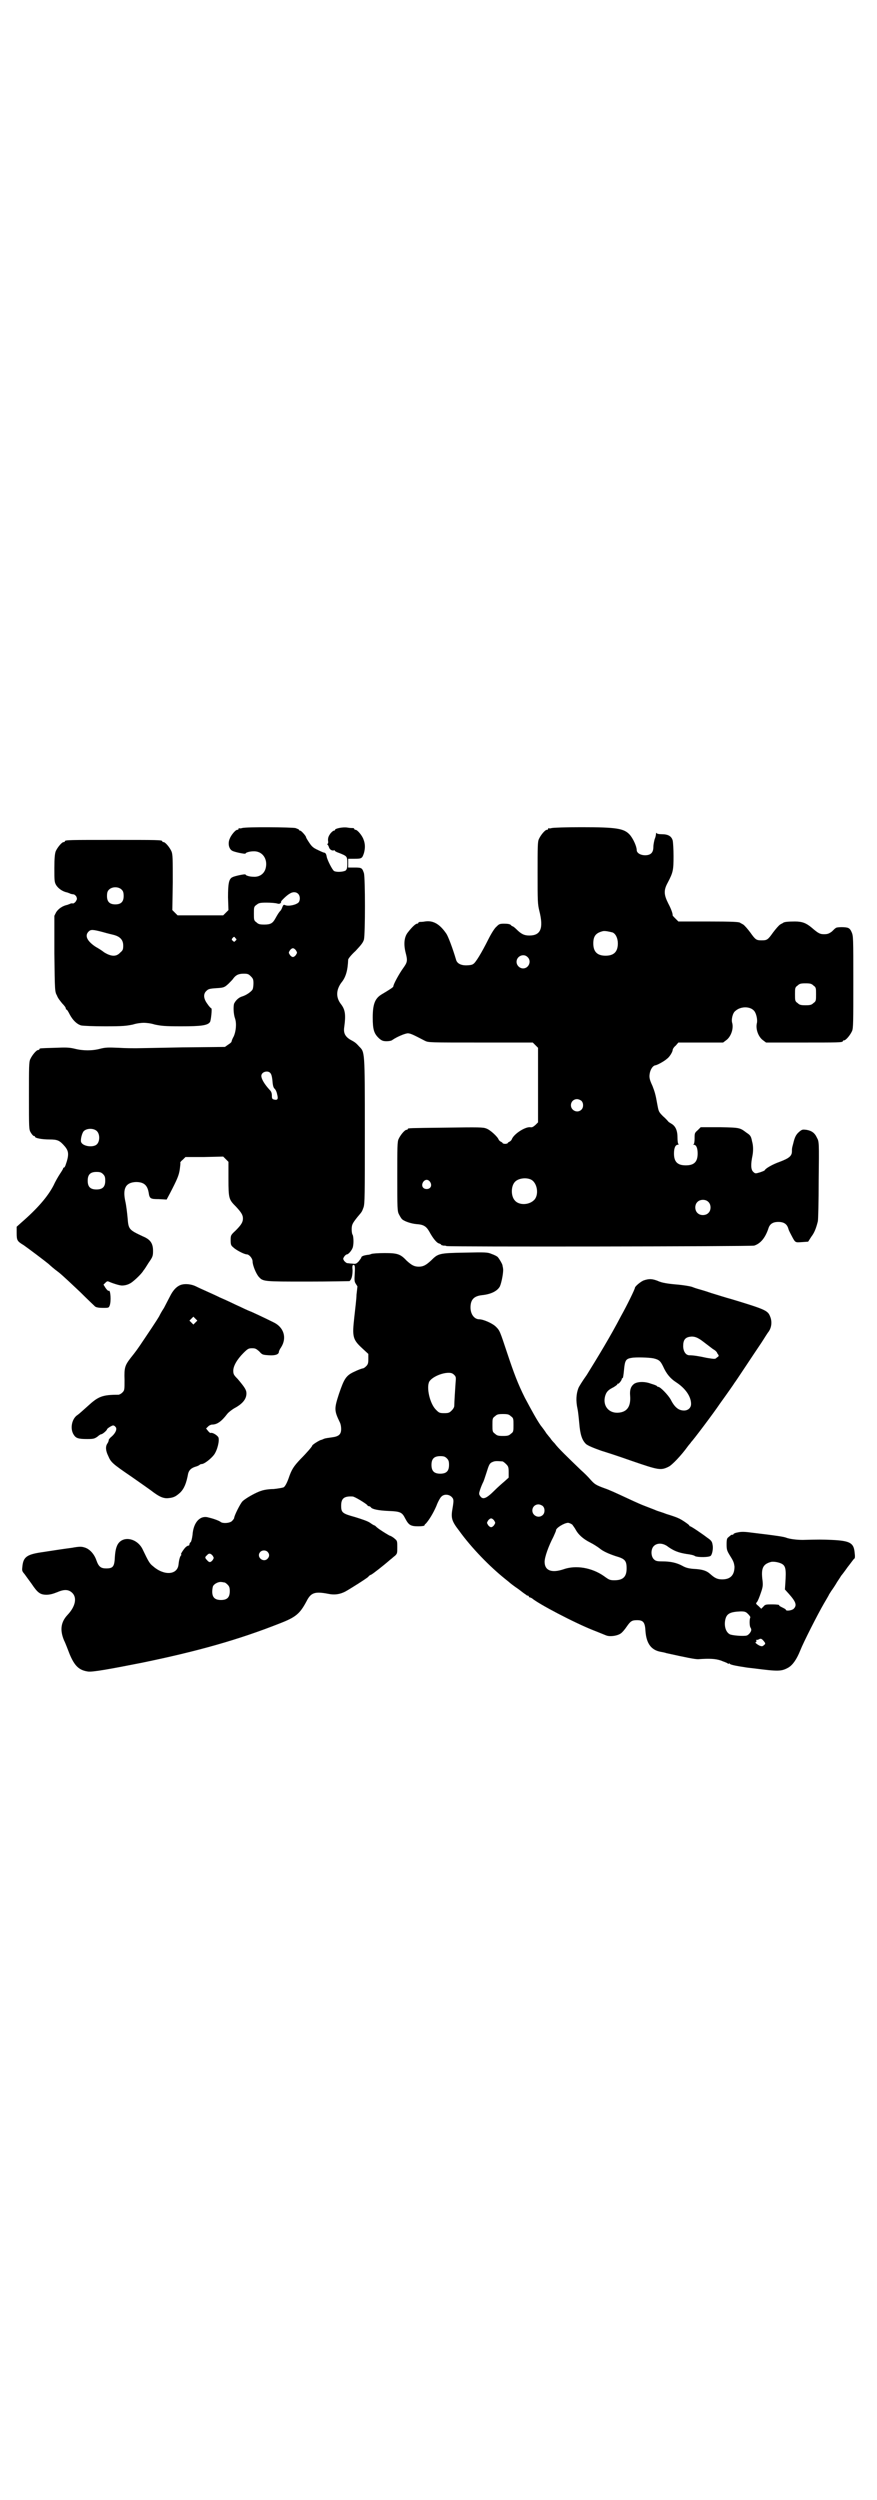 <?xml version="1.0" standalone="no"?>
<!DOCTYPE svg PUBLIC "-//W3C//DTD SVG 20010904//EN"
 "http://www.w3.org/TR/2001/REC-SVG-20010904/DTD/svg10.dtd">
<svg version="1.0" xmlns="http://www.w3.org/2000/svg"
 width="1000pt" height="2850pt" viewBox="0 0 1000 2850"
 preserveAspectRatio="xMidYMid meet">
<g transform="translate(0,2850) scale(0.5,-0.5)"
fill="#000000" stroke="none">
<path d="M552 3812 c-3 -1 -6 -1 -7 0 0 0 -1 0 -1 -2 0 -1 -1 -2 -3 -2 -4 0
-14 -12 -17 -20 -5 -11 -2 -24 6 -28 6 -3 30 -8 30 -6 0 2 9 5 18 5 20 1 33
-17 28 -38 -3 -13 -14 -21 -28 -20 -9 0 -18 3 -18 5 0 2 -24 -3 -30 -6 -8 -4
-10 -14 -10 -46 l1 -29 -6 -6 -6 -6 -52 0 -52 0 -6 6 -6 6 1 63 c0 54 0 64 -3
71 -4 9 -14 21 -18 21 -2 0 -3 1 -3 2 0 3 -12 3 -111 3 -99 0 -111 0 -111 -3
0 -1 -1 -2 -3 -2 -4 0 -14 -12 -18 -21 -2 -6 -3 -15 -3 -38 0 -29 0 -32 4 -39
5 -8 15 -15 26 -17 2 -1 6 -2 7 -3 1 0 4 -1 6 -1 2 0 5 -2 7 -5 2 -5 2 -6 -1
-11 -2 -3 -5 -5 -7 -5 -1 1 -4 0 -5 0 -1 -1 -5 -2 -7 -3 -11 -2 -21 -9 -26
-17 l-4 -8 0 -86 c1 -86 1 -87 6 -96 2 -6 8 -13 12 -18 4 -4 8 -9 8 -11 0 -2
1 -3 2 -3 1 0 4 -5 7 -11 7 -13 16 -22 26 -25 5 -1 28 -2 55 -2 41 0 48 1 63
4 9 3 20 4 25 4 5 0 16 -1 25 -4 15 -3 22 -4 60 -4 46 0 61 2 66 10 2 3 5 30
3 31 -1 0 -5 4 -9 10 -9 12 -10 23 -2 30 4 4 7 5 23 6 17 1 18 2 27 10 4 4 10
10 11 12 6 8 12 11 24 11 9 0 11 -1 16 -6 5 -5 6 -7 6 -16 0 -6 -1 -12 -2 -14
-3 -5 -14 -13 -24 -16 -7 -2 -14 -8 -18 -16 -2 -5 -2 -23 2 -34 4 -12 2 -30
-3 -41 -3 -5 -5 -11 -5 -12 0 -1 -3 -4 -8 -7 l-7 -5 -96 -1 c-53 -1 -101 -2
-107 -2 -6 0 -24 0 -39 1 -24 1 -30 1 -42 -2 -18 -5 -40 -5 -59 0 -13 3 -20 3
-45 2 -34 -1 -35 -1 -35 -3 0 -1 -1 -2 -3 -2 -4 0 -14 -12 -18 -21 -3 -6 -3
-19 -3 -83 0 -75 0 -77 4 -84 3 -5 6 -8 7 -8 2 0 3 -1 3 -2 0 -3 16 -6 33 -6
18 0 23 -2 35 -16 9 -11 10 -19 1 -44 -1 -2 -2 -4 -3 -4 -1 0 -2 -1 -2 -2 0
-1 -3 -6 -7 -12 -4 -6 -11 -18 -15 -27 -13 -25 -36 -52 -74 -85 l-10 -9 0 -14
c0 -17 1 -19 16 -28 10 -7 46 -34 57 -43 2 -2 12 -11 23 -19 10 -8 32 -29 49
-45 17 -17 32 -31 34 -33 3 -2 9 -3 18 -3 12 0 13 0 15 5 4 10 2 37 -2 34 -1
-1 -4 2 -7 6 l-5 8 4 4 c4 4 5 4 8 3 6 -3 24 -9 30 -9 9 0 18 3 26 10 11 9 21
20 23 24 2 2 7 10 12 18 9 13 10 15 10 27 0 17 -6 26 -23 33 -32 15 -33 16
-35 42 -1 11 -3 28 -5 37 -7 31 1 44 24 45 18 0 26 -7 29 -24 2 -14 4 -15 23
-15 l18 -1 8 15 c16 31 20 40 22 54 1 8 2 15 1 15 0 1 2 4 6 7 l6 6 43 0 43 1
6 -6 6 -6 0 -39 c0 -45 1 -47 17 -63 12 -13 16 -19 16 -27 0 -8 -3 -14 -17
-28 -11 -10 -11 -11 -11 -22 0 -10 1 -12 6 -16 6 -6 25 -16 31 -16 5 0 13 -9
13 -16 0 -9 8 -28 14 -35 10 -11 10 -11 111 -11 51 0 94 1 96 1 5 4 7 13 7 25
-1 10 0 12 2 12 3 0 4 -2 3 -19 -1 -17 -1 -19 3 -25 2 -3 4 -6 3 -6 0 -1 -1
-9 -2 -18 0 -9 -3 -32 -5 -51 -5 -45 -4 -51 19 -72 l13 -12 0 -12 c0 -9 -1
-12 -5 -16 -3 -3 -6 -5 -8 -5 -1 0 -10 -3 -18 -7 -20 -9 -24 -16 -36 -51 -11
-34 -11 -38 2 -65 2 -4 3 -10 3 -15 0 -12 -5 -17 -20 -19 -7 -1 -15 -2 -18 -3
-3 -1 -6 -3 -8 -3 -4 -1 -20 -11 -20 -13 0 -2 -13 -17 -27 -31 -15 -16 -20
-23 -27 -44 -4 -11 -8 -18 -11 -20 -2 -1 -13 -3 -23 -4 -11 0 -23 -2 -28 -4
-11 -3 -36 -17 -43 -24 -5 -5 -19 -33 -19 -38 0 -1 -2 -4 -5 -7 -5 -5 -21 -6
-26 -2 -2 2 -14 7 -27 10 -19 6 -35 -10 -37 -40 -1 -8 -3 -15 -4 -16 -2 -1 -3
-4 -3 -5 0 -2 -1 -3 -2 -3 -2 0 -5 -2 -7 -4 -4 -4 -12 -16 -10 -16 1 0 1 -1 0
-2 -3 -3 -5 -12 -6 -22 -3 -23 -33 -25 -58 -3 -8 6 -11 12 -23 37 -12 27 -46
34 -58 12 -3 -6 -5 -13 -6 -27 -1 -23 -4 -27 -20 -27 -12 0 -17 4 -22 18 -5
15 -16 27 -28 30 -6 2 -12 2 -28 -1 -23 -3 -35 -5 -68 -10 -35 -5 -43 -11 -45
-33 -1 -9 -1 -10 5 -17 3 -4 10 -14 16 -22 14 -21 20 -25 34 -25 8 0 15 2 25
6 16 7 26 6 34 -2 11 -11 7 -31 -11 -50 -15 -16 -18 -34 -8 -58 4 -8 9 -22 13
-32 11 -26 21 -36 41 -39 10 -2 53 6 124 20 126 26 219 52 315 90 36 14 45 22
60 50 10 20 19 23 50 17 14 -3 26 -1 38 5 11 6 49 30 53 34 1 2 4 4 7 5 5 3
27 20 43 34 3 2 8 7 11 9 5 5 5 6 5 19 0 13 0 15 -5 19 -3 3 -9 7 -13 8 -7 4
-22 13 -29 19 -2 2 -4 4 -5 4 -1 0 -6 3 -10 6 -6 4 -18 8 -34 13 -29 8 -32 10
-32 26 0 17 7 22 26 21 5 0 32 -17 34 -20 0 -1 1 -2 3 -2 1 0 4 -1 5 -3 3 -4
17 -7 40 -8 27 -1 31 -3 38 -17 8 -15 12 -18 30 -18 8 0 14 1 14 2 0 1 1 3 3
4 8 9 17 24 24 40 4 11 10 21 12 22 6 6 17 5 23 -1 5 -5 5 -8 2 -26 -4 -22 -2
-29 15 -51 28 -39 70 -82 105 -110 5 -4 10 -8 11 -9 1 -1 10 -8 19 -14 9 -7
17 -13 18 -13 0 -1 2 -2 3 -2 2 0 3 -1 3 -2 0 -1 1 -2 2 -2 1 0 3 -1 5 -2 15
-13 97 -56 140 -73 13 -5 27 -11 30 -12 8 -3 25 -1 33 5 3 2 9 9 13 15 9 13
12 15 24 15 14 0 18 -5 19 -25 2 -28 13 -43 34 -47 5 -1 11 -2 13 -3 45 -10
65 -14 73 -14 27 2 40 1 52 -3 7 -3 14 -5 16 -7 1 -1 2 -1 2 0 0 1 1 1 3 -1 2
-2 18 -5 32 -7 4 -1 15 -2 23 -3 55 -7 62 -7 78 2 10 6 19 19 27 39 7 18 40
83 54 107 6 10 11 19 11 19 0 1 3 5 6 10 3 4 9 13 13 20 4 6 8 12 9 14 1 1 8
10 15 20 8 10 14 19 15 19 2 1 2 6 1 14 -2 22 -10 27 -52 29 -22 1 -31 1 -66
0 -14 0 -30 2 -38 5 -4 2 -23 5 -74 11 -22 3 -28 3 -37 1 -6 -1 -10 -3 -10 -5
0 -1 -1 -1 -1 0 -1 0 -2 0 -4 -1 -1 -1 -4 -3 -6 -5 -3 -2 -4 -5 -4 -16 0 -13
1 -15 9 -28 7 -11 8 -15 9 -23 0 -19 -9 -29 -28 -29 -11 0 -17 3 -27 12 -9 8
-18 11 -39 12 -12 1 -18 3 -25 7 -13 7 -27 10 -45 10 -13 0 -16 1 -20 5 -7 7
-7 23 0 30 8 8 22 7 33 -2 13 -9 23 -13 41 -16 9 -1 18 -3 20 -5 6 -3 33 -3
36 1 3 3 6 16 4 25 -1 7 -3 10 -12 16 -13 10 -37 26 -39 26 -1 0 -2 1 -2 2 -1
2 -18 14 -26 17 -4 2 -16 6 -26 9 -10 4 -21 7 -23 8 -2 1 -15 6 -28 11 -13 5
-34 15 -47 21 -13 6 -32 15 -44 19 -19 7 -22 9 -31 19 -5 6 -15 16 -22 22 -30
29 -53 51 -60 61 -5 5 -9 10 -10 12 -1 1 -5 6 -9 11 -3 5 -9 13 -13 18 -9 13
-20 33 -36 63 -16 32 -25 56 -40 101 -17 51 -17 52 -26 61 -8 8 -29 17 -38 17
-11 0 -20 11 -20 27 0 18 8 26 26 28 20 2 35 9 41 20 4 9 9 35 7 42 0 2 -1 4
-1 5 1 2 -8 17 -11 20 -2 2 -8 5 -14 7 -9 4 -14 4 -62 3 -58 -1 -60 -2 -76
-18 -12 -11 -18 -14 -28 -14 -10 0 -16 3 -28 14 -14 15 -21 17 -50 17 -14 0
-28 -1 -30 -2 -2 -1 -6 -2 -8 -2 -8 -1 -15 -3 -15 -6 0 -1 -3 -5 -6 -9 -6 -6
-7 -6 -15 -5 -4 0 -9 1 -11 1 -2 0 -5 3 -7 5 -3 5 -3 5 0 10 2 3 5 5 6 5 4 0
13 11 14 18 2 9 1 24 -1 27 -1 1 -2 6 -2 12 0 11 2 14 13 28 10 12 10 11 14
22 3 9 3 26 3 175 0 183 0 179 -13 192 -8 9 -10 10 -21 16 -11 7 -15 15 -13
28 4 29 2 40 -7 52 -12 15 -12 32 0 49 11 13 15 29 16 53 0 2 7 11 17 20 13
14 17 19 19 26 3 13 3 139 0 151 -4 12 -5 13 -21 13 l-15 0 0 10 0 10 15 0
c16 0 17 1 21 13 3 11 3 21 -1 31 -3 9 -14 22 -18 22 -2 0 -3 1 -3 2 0 1 -1 1
-2 2 -2 0 -8 0 -13 1 -11 2 -29 -2 -29 -5 0 -1 -1 -2 -3 -2 -1 0 -5 -3 -8 -7
-4 -6 -5 -9 -5 -15 1 -5 0 -8 -1 -8 -1 0 -1 -1 0 -2 1 0 2 -3 3 -5 1 -5 6 -9
11 -8 1 1 3 0 3 -1 0 -1 4 -3 10 -5 17 -7 18 -7 18 -23 0 -12 -1 -14 -4 -17
-6 -3 -20 -4 -26 -1 -4 2 -16 26 -17 33 -1 6 -3 9 -6 9 -1 0 -8 3 -14 6 -11 5
-14 8 -20 17 -4 6 -7 11 -7 12 0 3 -11 15 -13 15 -2 0 -3 1 -3 2 0 1 -3 2 -8
4 -9 2 -114 3 -122 0z m-274 -141 c3 -3 4 -7 4 -14 0 -13 -6 -19 -19 -19 -13
0 -19 6 -19 19 0 7 1 11 4 14 7 8 23 8 30 0z m402 -9 c4 -4 5 -12 2 -18 -3 -6
-22 -11 -31 -8 -4 2 -5 1 -7 -4 -1 -3 -3 -7 -4 -8 -4 -4 -7 -9 -12 -18 -6 -11
-11 -14 -25 -14 -11 0 -14 1 -18 5 -6 4 -6 6 -6 20 0 14 0 16 6 20 5 4 7 5 23
5 10 0 21 -1 24 -2 3 -1 6 -1 8 1 1 2 2 3 1 3 -2 0 13 15 19 18 7 5 15 5 20 0z
m-446 -87 c10 -3 23 -6 27 -7 13 -4 20 -11 20 -24 0 -9 -1 -11 -7 -16 -9 -10
-21 -9 -37 1 -6 5 -15 10 -20 13 -19 13 -24 25 -15 34 5 5 9 5 32 -1z m303
-14 c3 -3 3 -3 0 -6 -3 -3 -3 -3 -6 0 -3 2 -3 3 -1 6 4 4 4 4 7 0z m138 -28
c3 -5 3 -5 0 -10 -2 -3 -5 -5 -7 -5 -2 0 -5 2 -7 5 -3 5 -3 5 0 10 2 3 5 5 7
5 2 0 5 -2 7 -5z m-59 -279 c3 -3 4 -8 5 -15 1 -13 2 -19 6 -22 1 -1 4 -6 5
-12 3 -11 1 -14 -7 -12 -4 1 -5 2 -5 9 0 5 -1 9 -5 13 -12 13 -19 25 -19 32 0
9 14 13 20 7z m-395 -133 c7 -7 7 -23 0 -30 -8 -8 -32 -5 -36 5 -2 5 2 21 6
25 7 7 23 7 30 0z m14 -98 c4 -4 5 -7 5 -15 0 -14 -6 -20 -20 -20 -14 0 -20 6
-20 20 0 14 6 20 20 20 8 0 11 -1 15 -5z m801 -458 c4 -4 4 -6 3 -17 -1 -15
-3 -44 -3 -53 0 -3 -2 -7 -6 -11 -5 -5 -7 -6 -17 -6 -11 0 -12 1 -19 8 -14 14
-22 51 -15 64 6 10 28 20 44 20 6 0 9 -1 13 -5z m129 -94 c6 -4 6 -6 6 -20 0
-14 0 -16 -6 -20 -4 -4 -7 -5 -18 -5 -11 0 -14 1 -18 5 -6 4 -6 6 -6 20 0 14
0 16 6 20 4 4 7 5 18 5 11 0 14 -1 18 -5z m-146 -96 c4 -4 5 -7 5 -15 0 -14
-6 -20 -20 -20 -14 0 -20 6 -20 20 0 14 6 20 20 20 8 0 11 -1 15 -5z m127 -7
c1 0 5 -3 8 -6 5 -5 6 -7 6 -18 l0 -13 -10 -9 c-6 -5 -16 -14 -22 -20 -19 -19
-27 -22 -33 -13 -3 4 -3 6 0 15 2 6 5 13 6 15 2 3 5 13 8 22 6 19 7 23 15 26
5 2 8 2 22 1z m92 -102 c5 -5 5 -15 0 -20 -9 -9 -24 -2 -24 10 0 8 6 14 14 14
3 0 8 -2 10 -4z m-111 -33 c3 -5 3 -5 0 -10 -2 -3 -5 -5 -7 -5 -2 0 -5 2 -7 5
-3 5 -3 5 0 10 2 3 5 5 7 5 2 0 5 -2 7 -5z m178 -9 c2 -3 6 -8 8 -12 6 -11 17
-21 33 -29 8 -4 17 -10 21 -13 8 -7 22 -13 37 -18 21 -6 25 -10 25 -28 0 -19
-8 -27 -28 -27 -10 0 -12 1 -23 9 -28 20 -65 26 -93 16 -27 -9 -43 -3 -43 17
0 11 9 36 20 57 3 7 6 13 6 15 0 5 17 16 27 17 3 0 7 -2 10 -4z m-695 -62 c5
-5 5 -11 0 -16 -10 -10 -27 5 -16 16 4 4 12 4 16 0z m-125 -9 c3 -5 3 -5 0
-10 -5 -6 -8 -6 -13 0 -5 5 -5 7 0 11 4 5 8 5 13 -1z m1297 -18 c10 -5 11 -13
9 -44 l-1 -15 9 -10 c16 -18 19 -26 11 -34 -4 -4 -18 -6 -18 -2 0 1 -4 3 -8 5
-4 2 -8 4 -7 5 1 1 -6 2 -15 2 -15 0 -17 0 -21 -5 l-5 -5 -6 6 c-6 5 -7 6 -4
9 2 2 6 12 9 21 5 14 5 18 4 28 -4 29 1 38 20 43 6 1 17 -1 23 -4z m-1270 -43
c1 0 4 -2 7 -5 4 -4 5 -7 5 -15 0 -14 -6 -20 -20 -20 -14 0 -20 6 -20 19 0 5
1 11 2 13 3 5 12 10 19 9 2 0 5 -1 7 -1z m1194 -72 c3 -3 6 -7 5 -8 -2 -4 -2
-17 0 -22 3 -5 3 -7 0 -12 -2 -3 -5 -6 -8 -7 -7 -2 -34 0 -39 3 -9 5 -13 19
-10 33 3 14 11 18 35 19 10 0 12 -1 17 -6z m36 -62 c4 -5 4 -6 0 -9 -3 -3 -5
-3 -10 -1 -6 3 -12 8 -8 8 1 0 1 1 1 3 -1 2 -1 3 0 2 1 0 3 0 5 1 5 3 7 2 12
-4z"/>
<path d="M1258 3812 c-3 -1 -6 -1 -7 0 0 0 -1 0 -1 -2 0 -1 -1 -2 -3 -2 -4 0
-14 -12 -18 -21 -3 -6 -3 -18 -3 -77 0 -64 0 -71 4 -87 10 -40 3 -56 -23 -56
-12 0 -19 4 -29 14 -4 4 -8 7 -9 7 0 0 -3 1 -4 3 -2 2 -7 3 -15 3 -11 0 -12
-1 -18 -7 -4 -3 -12 -16 -18 -28 -16 -32 -30 -55 -35 -57 -2 -2 -9 -3 -16 -3
-13 0 -21 5 -23 13 -8 27 -18 53 -22 59 -15 22 -30 31 -49 28 -5 -1 -11 -1
-12 -1 -2 -1 -3 -1 -3 -2 0 -1 -1 -2 -3 -2 -3 0 -11 -7 -21 -20 -8 -10 -10
-26 -5 -46 5 -19 4 -22 -6 -36 -8 -11 -22 -36 -22 -41 0 -2 -8 -7 -28 -19 -14
-9 -19 -22 -19 -52 0 -28 3 -37 15 -48 6 -5 9 -6 17 -6 5 0 11 1 13 3 10 7 29
15 35 15 6 0 12 -3 39 -17 8 -4 10 -4 127 -4 l119 0 6 -6 6 -6 0 -85 0 -85 -6
-6 c-5 -4 -7 -6 -12 -5 -12 1 -38 -16 -42 -28 -1 -2 -3 -4 -5 -5 -2 -1 -4 -2
-4 -3 0 -1 -3 -2 -6 -2 -3 0 -6 1 -6 2 0 1 -2 2 -4 3 -2 1 -4 3 -5 5 -2 6 -19
22 -28 25 -7 3 -18 3 -91 2 -86 -1 -88 -1 -88 -3 0 -1 -1 -2 -3 -2 -4 0 -14
-12 -18 -21 -3 -6 -3 -19 -3 -86 0 -71 0 -79 4 -86 2 -4 5 -9 7 -11 6 -5 21
-10 33 -11 16 -1 22 -5 29 -17 8 -15 17 -26 22 -27 3 -1 5 -2 5 -3 0 -1 2 -1
5 -2 3 0 6 0 7 -1 4 -2 695 -1 702 1 15 5 25 18 32 38 3 11 10 16 23 16 13 0
20 -5 23 -16 1 -4 5 -11 7 -15 9 -17 8 -16 24 -15 l14 1 7 11 c7 9 11 19 15
35 1 3 2 46 2 94 1 87 1 88 -4 97 -5 11 -12 16 -24 18 -9 1 -10 1 -17 -5 -7
-6 -10 -13 -13 -26 -3 -11 -3 -11 -3 -18 0 -11 -7 -16 -28 -24 -17 -6 -32 -15
-34 -19 0 -1 -5 -3 -11 -5 -10 -3 -11 -3 -15 1 -6 5 -6 18 -2 37 2 11 2 23 -1
33 -2 11 -4 14 -12 19 -16 12 -15 12 -61 13 l-44 0 -7 -7 c-7 -6 -7 -7 -7 -19
0 -7 -1 -12 -2 -13 -2 0 -2 -1 0 -1 6 0 9 -8 9 -20 0 -19 -8 -27 -27 -27 -19
0 -27 8 -27 27 0 12 3 20 9 20 2 0 2 1 1 2 -1 0 -2 7 -2 15 0 16 -5 26 -14 31
-3 2 -7 4 -7 5 -1 1 -6 7 -12 12 -10 10 -10 11 -13 27 -4 23 -6 29 -11 42 -7
15 -8 20 -6 30 2 9 7 16 12 17 4 0 22 10 27 15 6 4 13 16 13 20 0 2 3 7 7 10
l6 7 51 0 51 0 8 6 c10 8 16 25 13 38 -3 8 1 24 7 28 12 11 34 11 43 0 5 -6 8
-21 6 -28 -3 -13 3 -30 13 -38 l8 -6 82 0 c81 0 93 0 93 3 0 1 1 2 3 2 4 0 14
12 18 21 3 6 3 21 3 112 0 102 0 105 -4 114 -3 7 -6 9 -10 10 -9 2 -26 1 -26
-1 -1 0 -5 -4 -9 -8 -7 -5 -10 -6 -18 -6 -9 0 -13 2 -28 15 -12 10 -21 14 -38
14 -16 0 -25 -1 -27 -3 -1 -1 -4 -2 -7 -4 -3 -2 -10 -10 -16 -18 -12 -17 -14
-18 -26 -18 -12 0 -14 1 -26 18 -6 8 -13 16 -16 18 -3 2 -6 3 -7 4 -2 2 -15 3
-76 3 l-65 0 -7 7 c-4 4 -7 7 -6 8 0 3 -3 13 -10 26 -10 20 -11 30 -1 48 12
23 13 28 13 60 0 16 -1 32 -2 36 -3 10 -11 14 -25 14 -7 0 -11 1 -12 3 0 1 -1
0 -1 -2 0 -2 -1 -8 -3 -12 -1 -4 -3 -12 -3 -18 0 -13 -6 -19 -19 -19 -10 0
-19 5 -19 12 0 8 -8 26 -16 35 -13 14 -29 17 -110 17 -35 0 -65 -1 -68 -2z
m139 -238 c7 -3 12 -13 12 -25 0 -19 -9 -28 -28 -28 -19 0 -28 9 -28 28 0 17
6 24 22 28 5 1 14 -1 22 -3z m-194 -56 c10 -9 3 -26 -10 -26 -8 0 -15 7 -15
15 0 13 16 20 25 11z m652 -65 c6 -4 6 -6 6 -20 0 -14 0 -16 -6 -20 -4 -4 -7
-5 -18 -5 -11 0 -14 1 -18 5 -6 4 -6 6 -6 20 0 14 0 16 6 20 4 4 7 5 18 5 11
0 14 -1 18 -5z m-529 -263 c5 -5 5 -15 0 -20 -9 -9 -24 -2 -24 10 0 8 6 14 14
14 3 0 8 -2 10 -4z m-116 -179 c16 -7 20 -37 7 -48 -12 -11 -34 -11 -43 0 -9
10 -9 32 0 42 7 8 24 11 36 6z m-229 -6 c5 -8 1 -16 -8 -16 -9 0 -13 8 -8 16
2 3 5 5 8 5 3 0 6 -2 8 -5z m634 -45 c7 -6 7 -19 1 -25 -6 -7 -19 -7 -25 -1
-7 6 -7 19 -1 25 6 7 19 7 25 1z"/>
<path d="M1469 2781 c-7 -2 -21 -14 -21 -17 0 -3 -18 -40 -32 -65 -24 -46 -52
-92 -78 -134 -10 -14 -18 -27 -19 -30 -5 -13 -6 -29 -2 -47 2 -10 3 -24 4 -33
2 -25 6 -38 15 -47 4 -4 19 -10 36 -16 7 -2 38 -12 69 -23 61 -21 66 -22 84
-13 8 4 29 26 44 47 3 4 7 8 7 9 3 2 52 67 66 88 18 25 32 45 33 47 2 2 44 66
61 91 6 9 13 21 17 26 7 10 8 24 3 35 -5 13 -12 16 -88 39 -15 4 -33 10 -40
12 -7 2 -18 6 -25 8 -7 2 -18 5 -25 8 -7 2 -21 4 -31 5 -24 2 -38 4 -48 9 -11
4 -18 5 -30 1z m136 -141 c8 -6 17 -13 21 -16 4 -2 9 -6 10 -10 4 -5 4 -6 -1
-9 -4 -4 -4 -4 -23 -1 -18 4 -31 6 -40 6 -8 0 -14 9 -14 21 0 13 4 19 14 21
11 2 19 -1 33 -12z m-115 -37 c13 -3 16 -6 22 -18 8 -18 17 -28 29 -36 22 -14
35 -33 35 -50 0 -9 -7 -15 -16 -15 -13 0 -22 8 -31 26 -6 10 -23 28 -28 28 -1
0 -3 1 -3 2 -1 1 -6 3 -13 5 -15 6 -33 5 -40 -1 -7 -6 -9 -14 -8 -26 2 -25 -7
-38 -28 -39 -21 -1 -35 16 -29 38 3 10 7 14 19 20 5 3 9 6 9 7 0 2 1 2 1 1 2
-1 9 8 9 11 0 1 1 2 2 2 1 0 2 8 3 18 2 22 4 26 17 28 9 2 40 1 50 -1z"/>
<path d="M409 2769 c-8 -4 -15 -12 -21 -24 -3 -6 -9 -17 -14 -27 -6 -9 -10
-17 -10 -17 0 -1 -8 -14 -35 -54 -16 -24 -19 -28 -31 -43 -13 -17 -15 -22 -14
-50 0 -23 0 -24 -5 -29 -3 -3 -7 -5 -9 -5 -37 0 -46 -4 -70 -26 -10 -9 -20
-18 -23 -20 -13 -8 -18 -31 -9 -45 5 -8 10 -10 31 -10 15 0 17 1 24 6 3 3 7 5
8 5 3 0 13 9 13 11 0 2 11 9 14 9 1 0 4 -1 5 -3 5 -4 1 -14 -8 -22 -4 -3 -7
-7 -7 -8 0 -2 -1 -5 -3 -8 -5 -7 -4 -17 2 -29 6 -14 9 -17 53 -47 20 -14 40
-28 44 -31 18 -14 27 -18 37 -18 14 1 19 3 30 13 9 9 14 21 18 43 2 8 7 13 17
16 4 1 8 3 9 4 1 1 3 2 5 2 6 0 21 12 28 21 8 11 13 33 10 40 -3 5 -13 11 -17
10 -1 -1 -4 1 -7 5 l-4 5 5 5 c2 2 6 4 9 4 11 0 21 7 34 24 3 4 11 10 16 13
19 10 28 21 28 34 0 8 -4 14 -20 33 -9 9 -10 11 -10 19 0 10 8 25 23 40 10 10
12 11 20 11 7 0 9 -1 16 -7 7 -8 8 -8 22 -9 15 -1 23 2 23 8 0 1 2 6 5 10 14
22 6 46 -17 57 -20 10 -52 25 -53 25 0 0 -10 4 -20 9 -22 10 -29 14 -50 23
-16 8 -40 18 -54 25 -12 6 -29 7 -38 2z m37 -84 l-5 -5 -4 4 -5 5 4 4 5 5 4
-4 5 -5 -4 -4z"/>
</g>
</svg>

